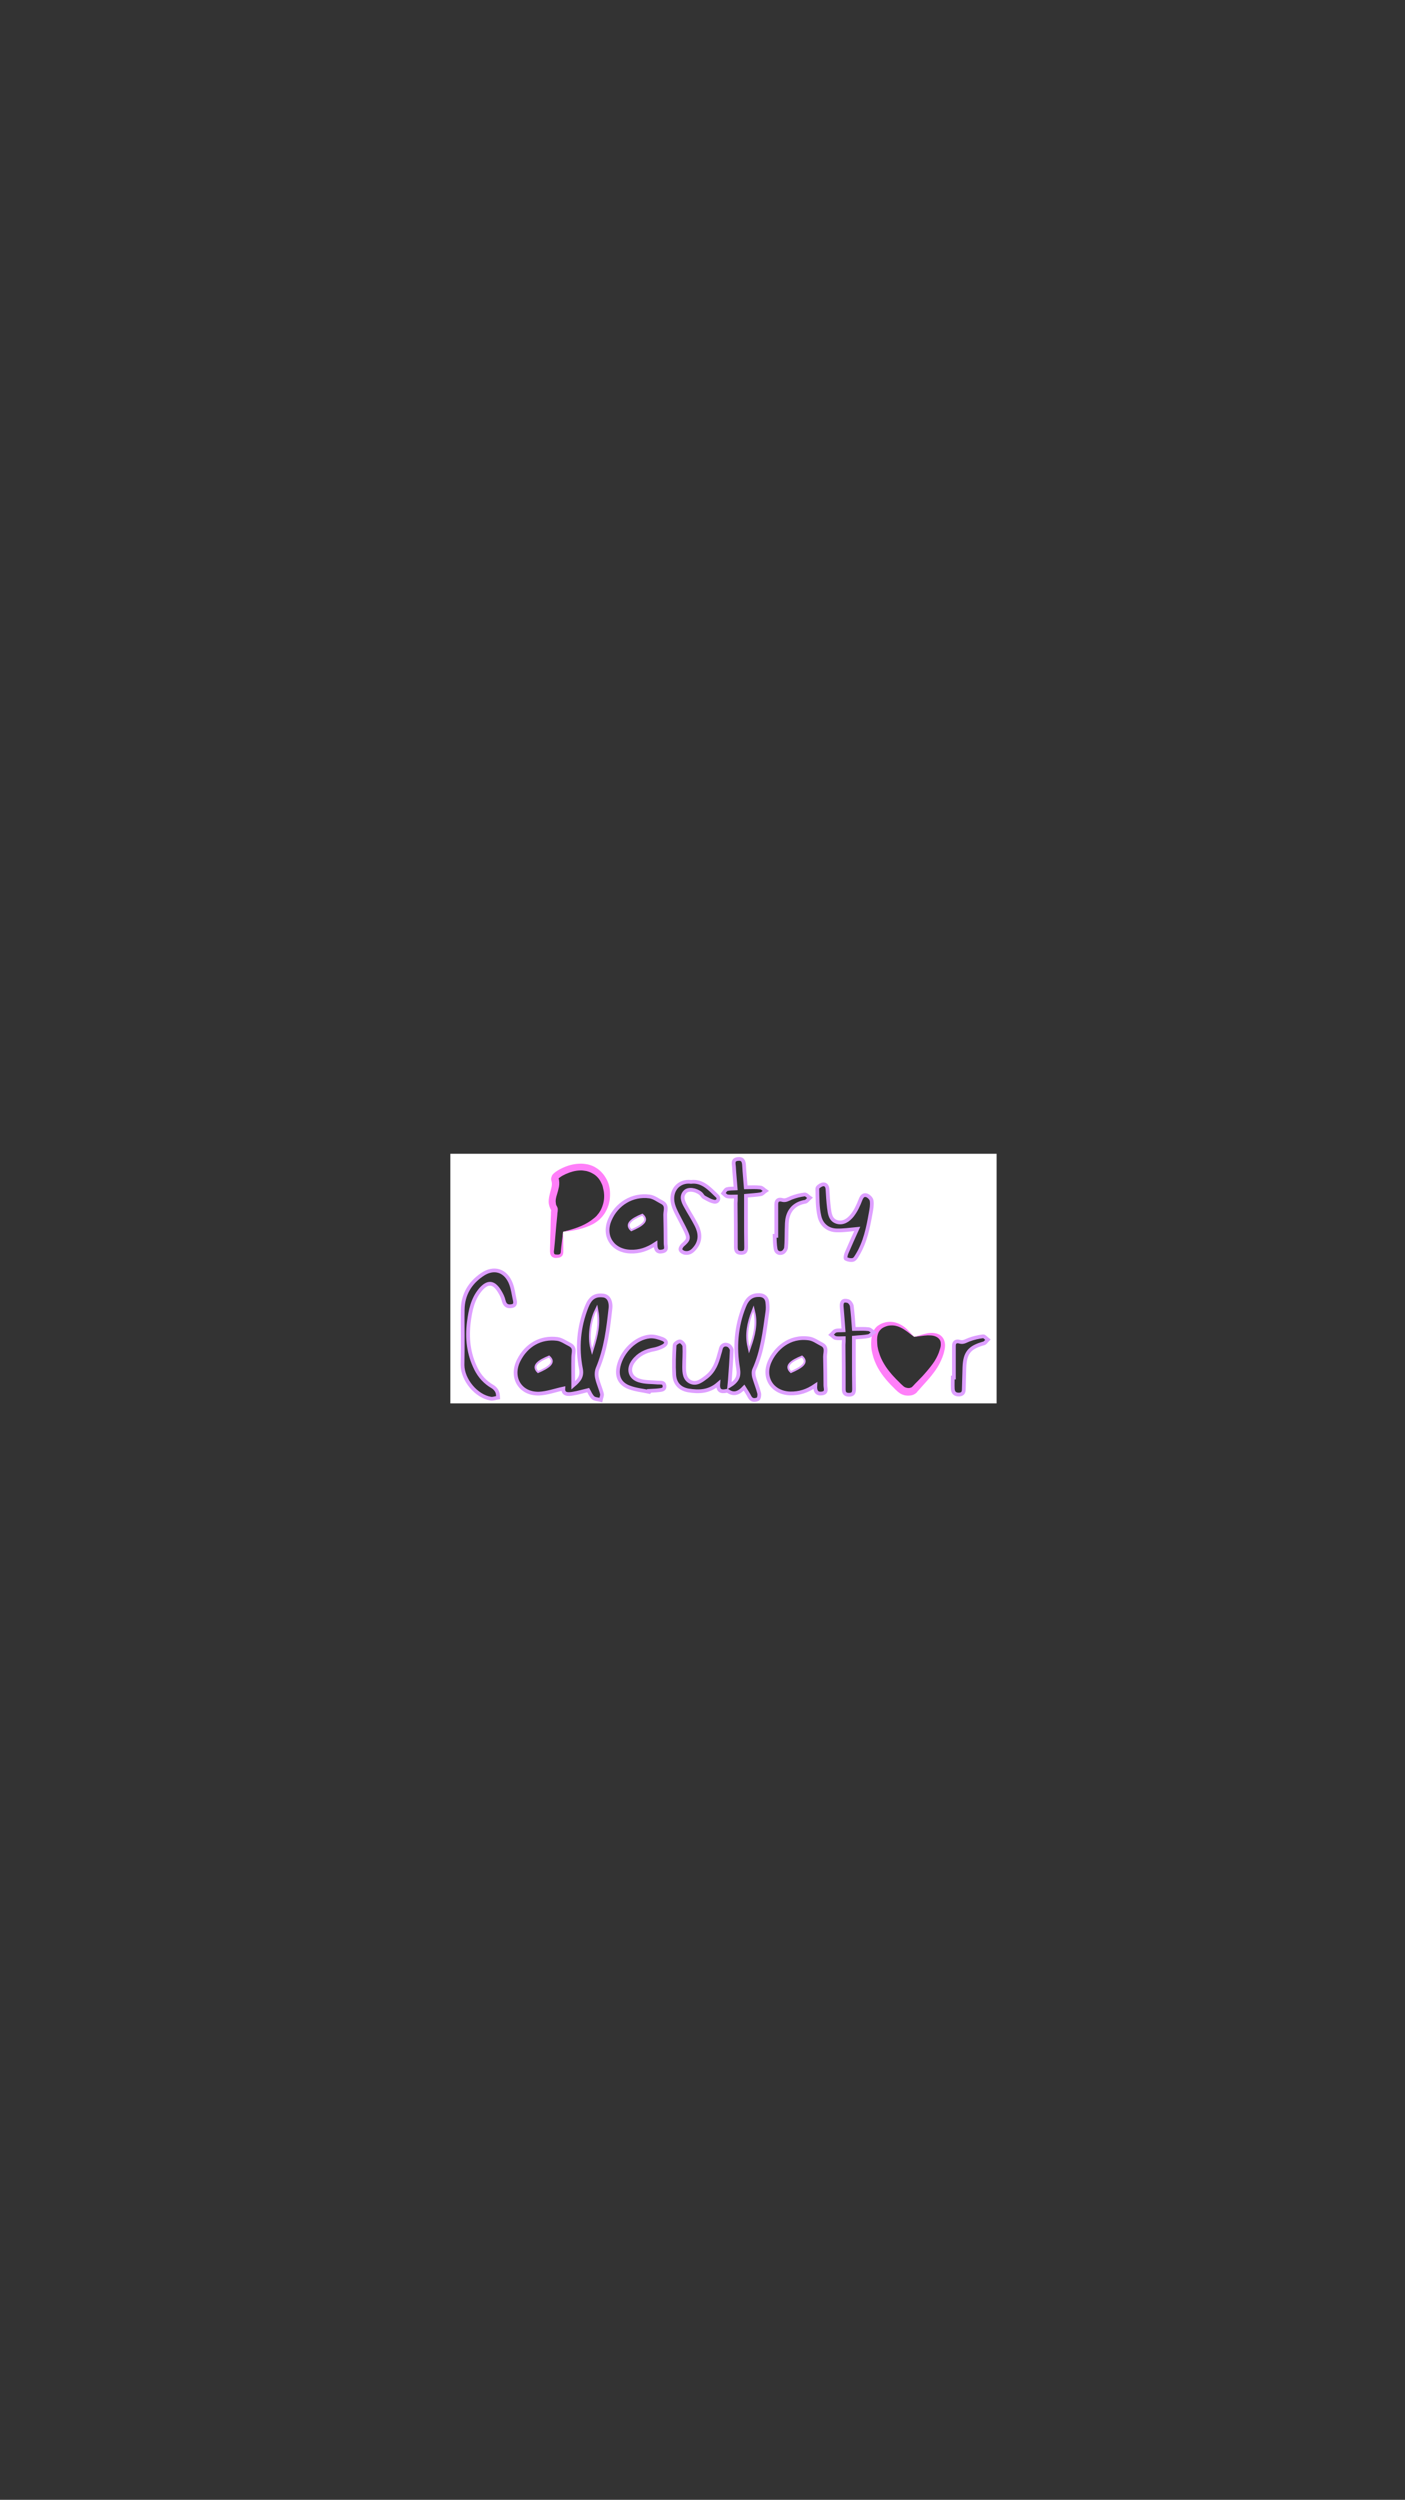 <?xml version="1.0" encoding="utf-8"?>
<!-- Generator: Adobe Illustrator 23.0.3, SVG Export Plug-In . SVG Version: 6.00 Build 0)  -->
<svg version="1.1" id="Capa_1" xmlns="http://www.w3.org/2000/svg" xmlns:xlink="http://www.w3.org/1999/xlink" x="0px" y="0px"
	 viewBox="0 0 750 1334" style="enable-background:new 0 0 750 1334;" xml:space="preserve">
<rect x="0" y="0" width="750" height="1334" fill="#333333" stroke="none"/>
<style type="text/css">
	.st0{fill:#FFFFFF;}
	.st1{fill:none;stroke:#DE9FFF;stroke-width:2;stroke-miterlimit:10;}
	.st2{fill:#FF7FF9;}
	.st3{fill:#FFFFFF;stroke:#DE9FFF;stroke-miterlimit:10;}
</style>
<path class="st0" d="M240.4,748.9c0-44.4,0-88.8,0-133.2c97.2,0,194.4,0,291.6,0c0,44.4,0,88.8,0,133.2
	C434.8,748.9,337.6,748.9,240.4,748.9z M306,739.3c0-5.6,0-10.4,0-15.3c0-2.4,1.3-5.1-1.7-6.6c-2.3-1.2-4.5-2.9-6.9-3.1
	c-8.9-1.1-16.4,3.3-20.5,11.4c-4.6,9.1,0.7,18.1,10.9,17.8c4.3-0.1,8.6-1.7,12.9-2.7c-0.2,3.2,2.5,3.2,5.2,2.7
	c2.6-0.4,5.1-1.2,8.1-1.9c0.6,1,1.3,2.9,2.6,4.1c0.9,0.9,2.7,0.9,4.1,1.2c0.2-1.1,0.8-2.4,0.6-3.4c-0.7-2.8-2-5.4-2.6-8.3
	c-0.4-1.6-0.3-3.6,0.3-5.1c4.4-10.4,5.7-21.4,6.9-32.4c0.1-1.1,0-2.2-0.3-3.3c-0.5-2-1.8-3.2-4.1-3.3c-4-0.2-6.5,1.4-8.4,6.2
	c-4.2,10.7-5.2,21.7-3,32.9C310.9,734.3,309.2,736.5,306,739.3z M397.2,740.5c1.1,1.8,2.2,3.3,3.1,5c1.1,2,2.9,1.8,4.4,1.1
	c0.6-0.3,0.8-2.2,0.6-3.3c-0.7-2.9-2-5.7-2.7-8.5c-0.3-1.2-0.4-2.8,0.1-4c4.5-9.7,5.6-20.2,7-30.5c0.3-1.8,0.2-3.6,0-5.4
	c-0.3-2.3-1.7-3.7-4.2-3.8c-3.9-0.2-6.4,1.4-8.2,6.1c-4.3,10.7-5.1,21.7-3.2,33c0.7,4.3-0.3,6.7-4.7,9.4c0.1-1.1,0.2-2.1,0.3-3
	c0.4-5.4,0.8-10.7,1-16.1c0-0.9-1.1-2.4-2-2.7c-1.5-0.6-3.2-0.2-3.8,1.8c-0.3,1-0.6,1.9-0.8,2.9c-1.2,4.7-2.9,9.2-6.9,12.3
	c-2.4,1.9-5.2,4.1-8.4,2.7c-3.2-1.4-3.5-4.9-3.5-8.1c0-3.7,0.3-7.4,0.1-11.1c-0.1-0.9-1.5-2.5-2.4-2.5c-0.9-0.1-2.8,1.3-2.8,2.1
	c-0.3,5.3-0.6,10.6-0.2,15.8c0.3,4.5,2.9,7.5,7.6,8.3c5.6,1,10.9,0.8,15.9-3.5c-0.2,3.7,1.6,4.3,4.1,3.8c0.3-0.1,0.7-0.2,0.9-0.1
	C391.8,744.8,394.5,743.3,397.2,740.5z M488,713.4c-2-1.7-3.9-3.7-6.1-5.1c-3.6-2.3-7.6-2.7-11.4-0.6c-3.7,2.1-4.1,5.9-3.9,9.7
	c0.1,1.2,0.3,2.4,0.5,3.5c1.9,8.5,7.5,14.6,13.6,20.3c2.2,2,5.8,2,7.4,0.3c3.6-3.9,7.4-7.7,10.4-12c2.1-2.9,3.8-6.4,4.5-9.9
	c1.1-4.9-1.6-7.7-6.6-7.6C493.7,712,490.9,712.9,488,713.4z M300.6,657.3c6.5-1.1,12.6-2.7,17.6-6.7c6.8-5.4,7.8-17.2,2-23.6
	c-5.9-6.5-16.4-5-23.3,0.5c-0.4,0.3-0.7,1.2-0.6,1.6c1.7,5.2-3.4,10.3-0.5,15.6c0.4,0.7,0,1.8-0.1,2.7c-0.4,6.7-0.8,13.3-1.2,20
	c-0.1,1.7,0.3,2.9,2.4,2.9c1.9,0,3-0.4,3.1-2.6C300,664.3,300.3,661,300.6,657.3z M349.9,663.8c-0.1,3.3,1,4.7,3.8,4.1
	c2.8-0.5,1.7-2.7,1.7-4.3c0-5.1-0.2-10.2-0.2-15.3c0-2.4,1.3-5.1-1.7-6.6c-2.2-1.1-4.3-2.8-6.6-3.1c-9.1-1.3-17.7,3.9-21.3,12.5
	c-3.7,8.6,1.6,16.6,11,16.9C341.3,668.1,345.5,666.7,349.9,663.8z M435.2,739.4c-0.1,3.3,1,4.7,3.8,4.2c2.8-0.5,1.7-2.7,1.7-4.3
	c0-5.1-0.2-10.2-0.2-15.3c0-2.4,1.3-5.1-1.7-6.6c-2.2-1.1-4.3-2.8-6.6-3.1c-11-1.7-18.3,5.7-21.2,12.2c-3.9,8.7,1.4,16.8,10.9,17.1
	C426.5,743.7,430.7,742.3,435.2,739.4z M247,713c0,5.2,0,10.4,0,15.6c0,7.9,7.3,16.6,15.1,17.9c1.2,0.2,2.6-0.4,3.9-0.6
	c-0.2-1.1-0.2-2.3-0.6-3.3c-0.5-1-1.3-2-2.3-2.5c-4-2.3-6.9-5.4-8.9-9.5c-4-7.9-4.9-16.4-3.8-25.1c0.8-6.2,2-12.3,6.2-17.2
	c3.8-4.5,7-4.3,10.1,0.8c1,1.6,1.8,3.4,2.3,5.2c0.6,2.4,2,3.1,4.2,2.8c2.3-0.4,2-2.1,1.6-3.7c-0.6-2.7-1-5.5-1.9-8.1
	c-2.8-7.3-9.2-9.4-15.6-4.9c-6.4,4.4-10.1,10.6-10.2,18.6C246.9,703.6,247,708.3,247,713z M457.6,655.8c-1.9,4.2-3.8,8.4-5.6,12.7
	c-0.4,1.1-0.9,3.1-0.5,3.3c1.1,0.6,2.7,1,3.9,0.6c0.9-0.3,1.7-1.6,2.3-2.6c4.2-6.9,5.7-14.6,7.1-22.4c0.4-2.1,0.7-4.4,0.5-6.5
	c-0.1-1.1-1.5-2.5-2.6-2.9c-1.8-0.6-2.7,0.6-3.4,2.4c-1.2,2.9-2.5,5.8-4.4,8.3c-2,2.5-4.9,4.6-8.4,3.4c-3.4-1.1-3.7-4.5-4-7.5
	c-0.4-3.4-0.6-6.8-0.8-10.1c-0.1-1.8-1.2-2.7-2.8-2.3c-1,0.3-2.6,1.4-2.6,2.1c0.1,4.9,0,10,1.1,14.8c1,4.4,4.4,7.4,9.3,7.6
	C450,656.7,453.3,656.1,457.6,655.8z M392.8,638.5c0,1.4,0,2.5,0,3.6c0,7.8,0.1,15.6,0.1,23.4c0,2.1,0.6,3.1,2.9,3.1
	c2.3,0,2.6-1.2,2.6-3.1c-0.1-5.3-0.1-10.6-0.1-15.9c0-3.9,0-7.7,0-11.5c2.9-0.3,5.4-0.3,7.9-0.8c0.9-0.2,1.7-1.2,2.6-1.8
	c-0.9-0.6-1.8-1.7-2.8-1.8c-2.5-0.3-5.1-0.1-7.8-0.1c-0.3-4-0.7-7.8-0.9-11.6c-0.1-2.4-0.8-3.9-3.5-3.5c-2.9,0.4-2,2.5-1.9,4.2
	c0.2,3.8,0.6,7.5,0.9,11.5c-1.8,0.1-3.3,0-4.7,0.4c-0.8,0.2-1.3,1.4-1.9,2.2c0.7,0.6,1.3,1.4,2.1,1.6
	C389.5,638.7,391,638.5,392.8,638.5z M450.4,714.1c0,1.3,0,2.4,0,3.5c0,7.9,0.1,15.8,0.1,23.7c0,2,0.7,2.9,2.8,2.9
	c2.2,0,2.7-1,2.7-3c-0.1-5.3-0.1-10.6-0.1-15.9c0-3.9,0-7.7,0-11.6c2.8-0.3,5.3-0.3,7.8-0.8c1-0.2,1.8-1.3,2.7-2
	c-0.9-0.6-1.8-1.6-2.7-1.7c-2.5-0.2-5.1-0.1-7.8-0.1c-0.3-4.2-0.6-8.3-1.1-12.3c-0.1-1-1.2-2.4-2.1-2.6c-2.4-0.7-3.5,0.4-3.3,3
	c0.3,4.1,0.6,8.3,1,12.6c-1.7,0.1-3.1-0.1-4.3,0.3c-0.9,0.3-1.5,1.4-2.3,2.1c0.8,0.6,1.4,1.5,2.3,1.7
	C447.3,714.3,448.7,714.1,450.4,714.1z M346.7,742.8c0-0.2,0.1-0.3,0.1-0.5c1.6-0.1,3.2,0,4.8-0.3c1.4-0.2,3.3-0.1,3.2-2.3
	c-0.2-2.2-2-1.7-3.5-1.8c-3.3-0.3-6.8-0.2-10-1.1c-5.1-1.5-6.3-6.2-3-10.4c2.7-3.6,6.6-5.3,10.9-6.2c1.7-0.3,3.3-0.9,4.8-1.7
	c2.1-1.1,2.2-2.7,0.1-3.7c-2.2-1-4.8-1.7-7.1-1.5c-7.6,0.7-14.9,7.9-16.7,15.9c-1.2,5.4,0.6,9.4,5.8,11.3
	C339.4,741.7,343.2,742.1,346.7,742.8z M368.9,630.7c-6.4-0.8-11.5,4.5-9.5,12.1c0.5,1.9,1.4,3.7,2.3,5.5c1.4,3,3.1,5.8,4.5,8.8
	c1.8,3.9,1.5,4.6-1.8,7.5c-0.6,0.5-1.3,1.9-1,2.5c0.3,0.8,1.5,1.4,2.4,1.6c2.6,0.4,4.3-1.2,5.7-3.1c2.8-3.8,2.3-7.7,0.4-11.6
	c-1.8-3.6-4-6.9-5.9-10.4c-1.3-2.4-2.4-5-0.2-7.5c1.7-1.8,5.6-1.3,8.3,0.9c0.7,0.6,1.1,1.6,1.8,2c1.8,1,3.6,2.1,5.5,2.4
	c1.8,0.3,2.9-1.8,1.6-3C378.8,634.4,375.1,630,368.9,630.7z M414.4,659.5c-0.3,0-0.7,0-1,0c0.2,2.3,0.2,4.6,0.5,6.9
	c0.3,2,2,2.6,3.6,2.1c0.9-0.3,1.9-1.7,2-2.7c0.3-3.2,0.2-6.4,0.3-9.6c0.1-2.3,0-4.7,0.6-6.8c1.3-4.6,4.6-7.3,9.4-8.1
	c0.9-0.1,1.6-1.4,2.4-2.1c-0.9-0.6-2-1.9-2.8-1.8c-2.4,0.3-4.9,0.9-7.1,1.8c-1.6,0.7-2.9,1.7-5,1.1c-1.5-0.5-3,0-3,2.2
	C414.4,648.2,414.4,653.8,414.4,659.5z M509.2,735.1c-0.2,0-0.4,0-0.7,0c0,2-0.1,4,0,6c0.1,2.1,1.3,3.2,3.5,3.1
	c2.3-0.1,2.3-1.7,2.4-3.4c0.1-3.7,0.2-7.4,0.3-11.1c0.3-7.9,2.7-10.8,10.3-12.8c0.8-0.2,1.5-1.3,2.2-2c-0.8-0.7-1.8-1.9-2.5-1.8
	c-2.5,0.3-5.1,0.9-7.5,1.8c-1.6,0.6-2.9,1.7-5,1.1c-1.5-0.5-3.1,0-3.1,2.1C509.2,723.7,509.2,729.4,509.2,735.1z"/>
<path class="st1" d="M306,739.3c3.3-2.8,4.9-4.9,4.1-8.9c-2.2-11.2-1.2-22.3,3-32.9c1.9-4.9,4.4-6.5,8.4-6.2
	c2.2,0.1,3.5,1.3,4.1,3.3c0.3,1,0.4,2.2,0.3,3.3c-1.2,11-2.5,22-6.9,32.4c-0.6,1.5-0.7,3.5-0.3,5.1c0.6,2.8,1.9,5.5,2.6,8.3
	c0.3,1-0.4,2.2-0.6,3.4c-1.4-0.4-3.2-0.4-4.1-1.2c-1.3-1.2-2-3.1-2.6-4.1c-3,0.7-5.5,1.5-8.1,1.9c-2.7,0.5-5.4,0.5-5.2-2.7
	c-4.3,0.9-8.6,2.5-12.9,2.7c-10.2,0.3-15.5-8.7-10.9-17.8c4.1-8.1,11.6-12.5,20.5-11.4c2.4,0.3,4.7,2,6.9,3.1c3,1.6,1.7,4.3,1.7,6.6
	C305.9,728.8,306,733.7,306,739.3z M318.4,699.4c-2.8,5.7-3.8,14.4-2.3,20C318.2,712.6,319.7,706.5,318.4,699.4z"/>
<path class="st1" d="M397.2,740.5c-2.7,2.8-5.4,4.2-8.8,1.7c-0.2-0.1-0.6,0-0.9,0.1c-2.6,0.5-4.4-0.1-4.1-3.8
	c-5,4.3-10.4,4.4-15.9,3.5c-4.7-0.8-7.3-3.8-7.6-8.3c-0.3-5.3-0.1-10.6,0.2-15.8c0-0.8,1.9-2.1,2.8-2.1c0.9,0,2.3,1.6,2.4,2.5
	c0.2,3.7-0.1,7.4-0.1,11.1c0,3.2,0.2,6.6,3.5,8.1c3.2,1.4,5.9-0.8,8.4-2.7c4-3.1,5.7-7.6,6.9-12.3c0.3-1,0.6-1.9,0.8-2.9
	c0.6-2,2.3-2.4,3.8-1.8c0.9,0.3,2,1.8,2,2.7c-0.2,5.4-0.6,10.7-1,16.1c-0.1,0.9-0.2,1.9-0.3,3c4.4-2.7,5.4-5.1,4.7-9.4
	c-1.9-11.3-1.1-22.3,3.2-33c1.8-4.6,4.3-6.2,8.2-6.1c2.5,0.1,3.9,1.5,4.2,3.8c0.2,1.8,0.3,3.6,0,5.4c-1.5,10.4-2.6,20.8-7,30.5
	c-0.5,1.1-0.4,2.7-0.1,4c0.8,2.9,2,5.7,2.7,8.5c0.3,1,0,3-0.6,3.3c-1.5,0.7-3.3,0.9-4.4-1.1C399.4,743.9,398.3,742.3,397.2,740.5z
	 M402.1,700c-2.3,6-3.6,12.1-2.1,18.6C402.1,712.6,403.7,706.5,402.1,700z"/>
<g>
	<path class="st2" d="M488,713.4c2.3-0.6,4.6-1.4,7-1.9c1.2-0.2,2.5-0.3,3.8-0.1c1.3,0.2,2.7,0.6,3.7,1.6c1.1,1,1.7,2.4,1.9,3.8
		c0.2,1.4,0,2.8-0.3,4c-0.5,2.5-1.5,4.8-2.7,7.1c-1.2,2.3-2.7,4.3-4.2,6.2c-1.5,1.9-3.2,3.7-4.8,5.5l-2.4,2.7l-0.3,0.3l-0.1,0.2
		c0,0-0.1,0.1-0.2,0.2c-0.3,0.4-0.7,0.6-1.1,0.9c-0.8,0.5-1.6,0.7-2.4,0.8c-1.6,0.2-3.2,0-4.6-0.7c-0.7-0.3-1.4-0.8-2-1.3l-1.3-1.2
		c-3.5-3.4-6.9-7.1-9.4-11.6c-1.2-2.2-2.2-4.6-2.8-7.1c-0.3-1.2-0.6-2.5-0.7-3.8c-0.1-1.3-0.1-2.6,0-3.9c0.1-1.3,0.3-2.6,0.8-4
		c0.5-1.3,1.4-2.6,2.5-3.5c0.6-0.4,1.2-0.8,1.8-1.1c0.6-0.3,1.2-0.5,1.9-0.7c1.3-0.4,2.6-0.5,3.9-0.4c2.6,0.2,5,1.4,7,2.9
		C484.8,709.8,486.3,711.7,488,713.4z M488,713.4c-2-1.4-3.8-3-5.8-4.2c-2-1.2-4.2-2-6.4-1.9c-1.1,0-2.1,0.2-3.1,0.6
		c-1,0.4-2,0.9-2.6,1.6c-1.4,1.3-1.9,3.3-1.9,5.6c0,1.1,0.1,2.3,0.2,3.3c0.2,1.1,0.4,2.2,0.8,3.3c0.6,2.2,1.6,4.2,2.7,6.1
		c2.3,3.9,5.5,7.3,8.9,10.6l1.3,1.2c0.3,0.3,0.6,0.5,1,0.7c0.7,0.3,1.6,0.5,2.4,0.4c0.4-0.1,0.7-0.2,1-0.3c0.1-0.1,0.2-0.2,0.3-0.2
		c0,0,0.1-0.1,0.1-0.1l0.2-0.2l0.3-0.3c0.8-0.9,1.7-1.8,2.5-2.6c1.7-1.7,3.3-3.4,4.8-5.2c0.8-0.9,1.5-1.8,2.2-2.7
		c0.7-0.9,1.4-1.8,2-2.8c1.2-1.9,2.2-4,2.8-6.2c0.4-1.1,0.6-2.1,0.5-3.1c0-1-0.3-1.9-1-2.6c-0.6-0.7-1.6-1.2-2.6-1.5
		c-1.1-0.3-2.2-0.3-3.4-0.3C492.8,712.7,490.4,713.2,488,713.4z"/>
</g>
<g>
	<g>
		<path class="st2" d="M300.6,657.3c0,2.9,0.1,5.6,0.1,8.3l0,2c0,0.7,0,1.6-0.5,2.4c-0.3,0.4-0.7,0.7-1.1,0.9
			c-0.4,0.2-0.8,0.3-1.2,0.3c-0.4,0-0.7,0.1-1.1,0.1c-0.4,0-0.8,0-1.3-0.2c-0.5-0.2-1-0.5-1.3-1c-0.3-0.5-0.5-0.9-0.5-1.4
			c-0.1-0.4-0.1-0.8-0.1-1.2l0-1l0.1-4.1c0-2.7,0.2-5.5,0.2-8.2l0.1-4.1l0.1-2l0-0.5l0-0.3l0-0.3l0.1-1.1c0-0.3,0-0.5,0-0.4
			c0,0,0,0,0,0.1c0,0,0,0.1,0,0.1l-0.1-0.1l-0.3-0.6c-0.2-0.4-0.3-0.8-0.5-1.2c-0.1-0.4-0.2-0.8-0.3-1.2c-0.3-1.7,0-3.3,0.3-4.7
			c0.3-1.4,0.7-2.7,1-3.9c0.3-1.2,0.4-2.3,0.2-3.3l-0.2-0.8c-0.2-0.7-0.1-1.1,0-1.5c0.1-0.3,0.2-0.6,0.3-0.9
			c0.1-0.3,0.3-0.6,0.6-0.9c0.1-0.1,0.1-0.2,0.2-0.2l0.1-0.1l0.1-0.1l0.2-0.2l0.9-0.7c0.6-0.4,1.2-0.8,1.9-1.2c0.7-0.3,1.3-0.7,2-1
			c2.7-1.2,5.6-2,8.7-2.1c1.5-0.1,3,0.1,4.6,0.4c1.5,0.4,3,0.9,4.3,1.8c2.7,1.6,4.7,4.2,6,6.9c1.3,2.8,1.6,5.8,1.4,8.8
			c-0.2,2.9-1.1,5.8-2.7,8.4c-0.4,0.6-0.8,1.2-1.3,1.8c-0.5,0.6-1,1.1-1.5,1.6c-1.1,1-2.3,1.8-3.5,2.5
			C311.5,655.8,306,656.9,300.6,657.3z M300.6,657.3c5.3-1.3,10.6-2.9,14.9-6c1.1-0.8,2.1-1.6,3-2.5c0.4-0.5,0.8-1,1.2-1.5
			c0.3-0.5,0.7-1,1-1.6c1.1-2.2,1.8-4.7,1.8-7.2c0-0.6,0-1.2-0.1-1.9c0-0.6-0.2-1.2-0.3-1.8c-0.1-0.6-0.3-1.2-0.4-1.8
			c-0.2-0.6-0.4-1.2-0.7-1.7c-1-2.2-2.6-4-4.7-5.1c-1-0.6-2.1-1-3.3-1.3c-1.2-0.2-2.4-0.4-3.6-0.3c-2.4,0.1-4.9,0.8-7.1,1.8
			c-0.6,0.2-1.1,0.6-1.7,0.8c-0.5,0.3-1.1,0.6-1.6,1l-0.8,0.6l-0.2,0.1l0,0l0,0c0,0,0,0,0.1-0.1c0,0,0,0,0,0c0,0,0,0.1,0,0.1
			c0,0,0,0,0-0.4l0.3,1.2c0.3,1.7,0.1,3.4-0.3,4.8c-0.3,1.5-0.8,2.8-1.1,4c-0.3,1.2-0.5,2.3-0.3,3.4c0,0.3,0.1,0.5,0.1,0.8
			c0.1,0.2,0.1,0.5,0.3,0.7l0.2,0.4l0.2,0.4c0.1,0.2,0.1,0.4,0.2,0.6c0.1,0.7,0,1.2,0,1.6c-0.1,0.8-0.2,1.1-0.2,1.9l-0.2,2l-0.4,4.1
			c-0.2,2.7-0.5,5.4-0.7,8.2l-0.4,4.1c-0.1,0.7-0.2,1.4-0.1,1.8c0.1,0.5,0.1,0.6,0.4,0.8c0.3,0.2,1,0.2,1.6,0.2c0.6,0,1-0.1,1.3-0.4
			c0.3-0.3,0.4-0.9,0.4-1.5l0.2-2.1L300.6,657.3z"/>
	</g>
</g>
<path class="st1" d="M349.9,663.8c-4.4,2.9-8.6,4.3-13.4,4.1c-9.4-0.3-14.7-8.2-11-16.9c3.6-8.6,12.2-13.8,21.3-12.5
	c2.3,0.3,4.4,2,6.6,3.1c3,1.6,1.7,4.3,1.7,6.6c0.1,5.1,0.2,10.2,0.2,15.3c0,1.6,1.1,3.8-1.7,4.3C350.9,668.4,349.9,667,349.9,663.8z
	"/>
<path class="st1" d="M435.2,739.4c-4.4,3-8.6,4.3-13.4,4.2c-9.5-0.3-14.8-8.4-10.9-17.1c2.9-6.5,10.2-13.9,21.2-12.2
	c2.3,0.4,4.4,2,6.6,3.1c3,1.5,1.7,4.3,1.7,6.6c0.1,5.1,0.2,10.2,0.2,15.3c0,1.6,1.1,3.8-1.7,4.3C436.2,744,435,742.7,435.2,739.4z"
	/>
<path class="st1" d="M247,713c0-4.7-0.1-9.4,0-14.1c0.1-8,3.8-14.2,10.2-18.6c6.4-4.5,12.9-2.4,15.6,4.9c1,2.6,1.3,5.4,1.9,8.1
	c0.4,1.6,0.7,3.4-1.6,3.7c-2.2,0.4-3.6-0.4-4.2-2.8c-0.4-1.8-1.3-3.6-2.3-5.2c-3.1-5-6.3-5.2-10.1-0.8c-4.2,5-5.4,11-6.2,17.2
	c-1.1,8.7-0.2,17.1,3.8,25.1c2,4,4.9,7.2,8.9,9.5c0.9,0.5,1.8,1.5,2.3,2.5c0.5,1,0.5,2.2,0.6,3.3c-1.3,0.2-2.7,0.8-3.9,0.6
	c-7.8-1.3-15-10-15.1-17.9C247,723.4,247,718.2,247,713z"/>
<path class="st1" d="M457.6,655.8c-4.3,0.4-7.6,0.9-10.9,0.8c-4.9-0.1-8.3-3.1-9.3-7.6c-1.1-4.8-1-9.8-1.1-14.8
	c0-0.7,1.6-1.8,2.6-2.1c1.6-0.4,2.6,0.5,2.8,2.3c0.2,3.4,0.4,6.8,0.8,10.1c0.4,3,0.7,6.3,4,7.5c3.5,1.2,6.4-0.9,8.4-3.4
	c1.9-2.4,3.3-5.4,4.4-8.3c0.7-1.8,1.6-3,3.4-2.4c1.1,0.4,2.5,1.8,2.6,2.9c0.3,2.1-0.1,4.4-0.5,6.5c-1.4,7.8-2.9,15.5-7.1,22.4
	c-0.6,1-1.3,2.3-2.3,2.6c-1.2,0.3-2.8,0-3.9-0.6c-0.4-0.2,0-2.3,0.5-3.3C453.8,664.2,455.7,660,457.6,655.8z"/>
<path class="st1" d="M392.8,638.5c-1.8,0-3.3,0.2-4.6-0.1c-0.8-0.2-1.4-1-2.1-1.6c0.6-0.8,1.1-1.9,1.9-2.2c1.4-0.4,2.9-0.3,4.7-0.4
	c-0.3-4-0.7-7.8-0.9-11.5c-0.1-1.7-0.9-3.8,1.9-4.2c2.7-0.4,3.4,1.1,3.5,3.5c0.2,3.8,0.6,7.6,0.9,11.6c2.7,0,5.2-0.2,7.8,0.1
	c1,0.1,1.9,1.2,2.8,1.8c-0.9,0.6-1.6,1.6-2.6,1.8c-2.4,0.4-4.9,0.5-7.9,0.8c0,3.8,0,7.7,0,11.5c0,5.3,0,10.6,0.1,15.9
	c0,1.8-0.3,3.1-2.6,3.1c-2.3,0-2.9-1-2.9-3.1c0-7.8,0-15.6-0.1-23.4C392.8,641,392.8,639.9,392.8,638.5z"/>
<path class="st1" d="M450.4,714.1c-1.7,0-3.1,0.2-4.4-0.1c-0.8-0.2-1.5-1.1-2.3-1.7c0.8-0.7,1.4-1.8,2.3-2.1
	c1.2-0.4,2.5-0.2,4.3-0.3c-0.3-4.3-0.7-8.4-1-12.6c-0.2-2.7,0.8-3.7,3.3-3c0.9,0.2,1.9,1.6,2.1,2.6c0.5,4,0.8,8.1,1.1,12.3
	c2.7,0,5.3-0.2,7.8,0.1c1,0.1,1.8,1.1,2.7,1.7c-0.9,0.7-1.7,1.8-2.7,2c-2.4,0.5-4.9,0.5-7.8,0.8c0,3.9,0,7.8,0,11.6
	c0,5.3,0,10.6,0.1,15.9c0,1.9-0.4,3-2.7,3c-2.1,0-2.8-1-2.8-2.9c0-7.9,0-15.8-0.1-23.7C450.4,716.5,450.4,715.4,450.4,714.1z"/>
<path class="st1" d="M346.7,742.8c-3.6-0.8-7.3-1.1-10.7-2.4c-5.2-1.9-7-5.9-5.8-11.3c1.8-8,9.1-15.2,16.7-15.9
	c2.3-0.2,4.9,0.6,7.1,1.5c2.1,1,2,2.6-0.1,3.7c-1.5,0.8-3.2,1.4-4.8,1.7c-4.4,0.8-8.2,2.6-10.9,6.2c-3.2,4.2-2,8.9,3,10.4
	c3.2,1,6.7,0.8,10,1.1c1.5,0.1,3.3-0.4,3.5,1.8c0.2,2.2-1.8,2.1-3.2,2.3c-1.6,0.2-3.2,0.2-4.8,0.3
	C346.8,742.5,346.8,742.7,346.7,742.8z"/>
<path class="st1" d="M368.9,630.7c6.2-0.7,10,3.8,14,7.6c1.3,1.2,0.3,3.3-1.6,3c-1.9-0.3-3.7-1.4-5.5-2.4c-0.7-0.4-1.1-1.4-1.8-2
	c-2.6-2.1-6.6-2.7-8.3-0.9c-2.3,2.4-1.1,5.1,0.2,7.5c1.9,3.5,4.1,6.8,5.9,10.4c1.9,3.8,2.4,7.8-0.4,11.6c-1.4,1.9-3.1,3.5-5.7,3.1
	c-0.9-0.1-2.1-0.8-2.4-1.6c-0.3-0.6,0.4-1.9,1-2.5c3.3-2.9,3.6-3.6,1.8-7.5c-1.4-3-3-5.8-4.5-8.8c-0.9-1.8-1.8-3.6-2.3-5.5
	C357.4,635.2,362.4,629.9,368.9,630.7z"/>
<path class="st1" d="M414.4,659.5c0-5.7,0-11.3,0-17c0-2.2,1.5-2.6,3-2.2c2,0.6,3.3-0.4,5-1.1c2.3-0.9,4.7-1.5,7.1-1.8
	c0.9-0.1,1.9,1.2,2.8,1.8c-0.8,0.7-1.5,1.9-2.4,2.1c-4.8,0.8-8.1,3.4-9.4,8.1c-0.6,2.2-0.5,4.5-0.6,6.8c-0.1,3.2,0,6.4-0.3,9.6
	c-0.1,1-1.1,2.4-2,2.7c-1.6,0.6-3.3-0.1-3.6-2.1c-0.4-2.3-0.4-4.6-0.5-6.9C413.7,659.5,414,659.5,414.4,659.5z"/>
<path class="st1" d="M509.2,735.1c0-5.7,0-11.3,0-17c0-2.2,1.6-2.6,3.1-2.1c2,0.6,3.3-0.5,5-1.1c2.4-0.9,4.9-1.5,7.5-1.8
	c0.7-0.1,1.7,1.2,2.5,1.8c-0.7,0.7-1.3,1.8-2.2,2c-7.6,2.1-10,5-10.3,12.8c-0.1,3.7-0.2,7.4-0.3,11.1c0,1.7-0.1,3.2-2.4,3.4
	c-2.3,0.1-3.4-1-3.5-3.1c-0.1-2,0-4,0-6C508.7,735.1,509,735.1,509.2,735.1z"/>
<path class="st0" d="M318.4,699.4c1.3,7.1-0.1,13.2-2.3,20C314.5,713.8,315.6,705.1,318.4,699.4z"/>
<path class="st0" d="M402.1,700c1.6,6.5,0,12.5-2.1,18.6C398.5,712.1,399.8,706,402.1,700z"/>
<path class="st3" d="M293.1,723.9c3.8,3.3-0.4,5.9-5.9,8.3C283.8,728.9,287.2,726.3,293.1,723.9z"/>
<path class="st3" d="M428.1,723.9c3.8,3.3-0.4,5.9-5.9,8.3C418.7,728.9,422.2,726.3,428.1,723.9z"/>
<path class="st3" d="M342.9,648.2c3.8,3.3-0.4,5.9-5.9,8.3C333.5,653.3,337,650.6,342.9,648.2z"/>
</svg>
